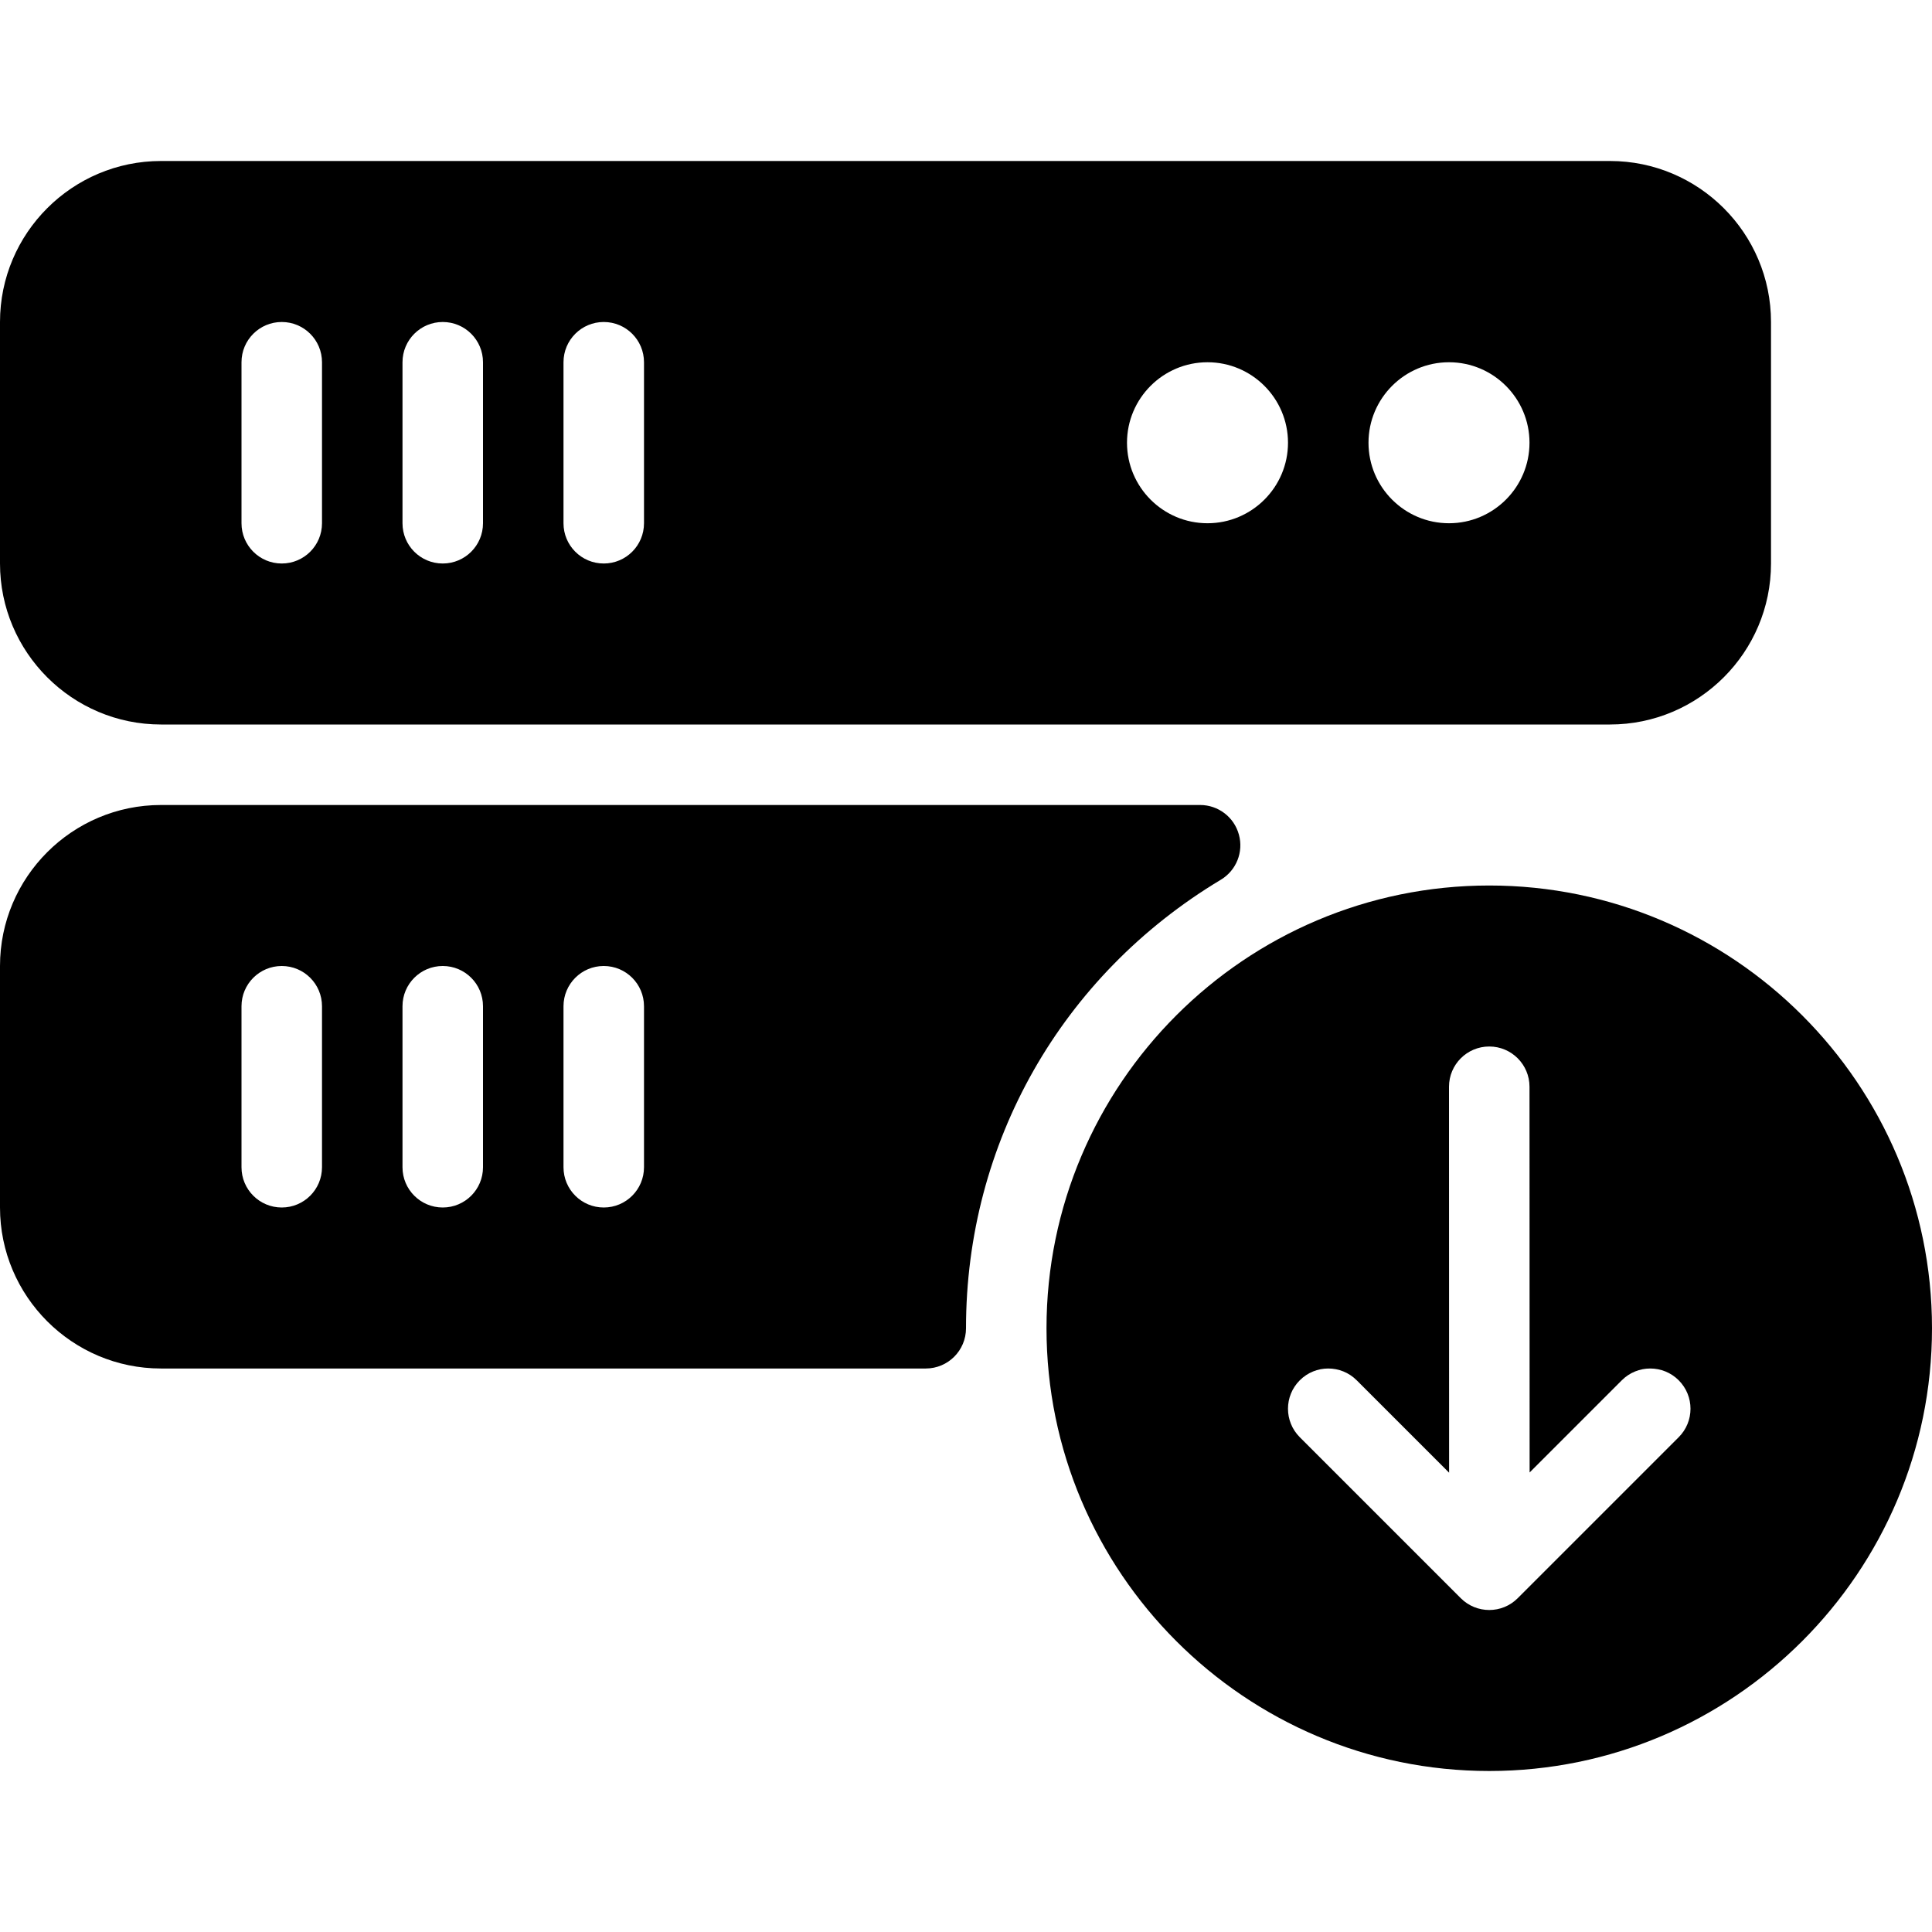 <?xml version="1.0" encoding="iso-8859-1"?>
<!-- Generator: Adobe Illustrator 19.0.0, SVG Export Plug-In . SVG Version: 6.00 Build 0)  -->
<svg version="1.1" id="Layer_1" xmlns="http://www.w3.org/2000/svg" xmlns:xlink="http://www.w3.org/1999/xlink" x="0px" y="0px"
	 viewBox="0 0 512 512" style="enable-background:new 0 0 512 512;" xml:space="preserve">
<g>
	<g>
		<g>
			<path d="M42.667,192h384c23.521,0,42.667-19.135,42.667-42.667v-64c0-23.531-19.146-42.667-42.667-42.667h-384
				C19.146,42.667,0,61.802,0,85.333v64C0,172.865,19.146,192,42.667,192z M384,96c11.771,0,21.333,9.573,21.333,21.333
				c0,11.76-9.563,21.333-21.333,21.333c-11.771,0-21.333-9.573-21.333-21.333C362.667,105.573,372.229,96,384,96z M320,96
				c11.771,0,21.333,9.573,21.333,21.333c0,11.76-9.563,21.333-21.333,21.333s-21.333-9.573-21.333-21.333
				C298.667,105.573,308.229,96,320,96z M149.333,96c0-5.896,4.771-10.667,10.667-10.667S170.667,90.104,170.667,96v42.667
				c0,5.896-4.771,10.667-10.667,10.667s-10.667-4.771-10.667-10.667V96z M106.667,96c0-5.896,4.771-10.667,10.667-10.667
				C123.229,85.333,128,90.104,128,96v42.667c0,5.896-4.771,10.667-10.667,10.667c-5.896,0-10.667-4.771-10.667-10.667V96z M64,96
				c0-5.896,4.771-10.667,10.667-10.667c5.896,0,10.667,4.771,10.667,10.667v42.667c0,5.896-4.771,10.667-10.667,10.667
				c-5.896,0-10.667-4.771-10.667-10.667V96z"/>
			<path d="M323.521,233.146c4.125-2.469,6.083-7.375,4.792-11.99c-1.271-4.625-5.479-7.823-10.271-7.823H42.667
				C19.146,213.333,0,232.469,0,256v64c0,23.531,19.146,42.667,42.667,42.667h202.667c5.896,0,10.667-4.771,10.667-10.667
				C256,302.948,281.25,258.521,323.521,233.146z M85.333,309.333c0,5.896-4.771,10.667-10.667,10.667
				C68.771,320,64,315.229,64,309.333v-42.667C64,260.771,68.771,256,74.667,256c5.896,0,10.667,4.771,10.667,10.667V309.333z
				 M128,309.333c0,5.896-4.771,10.667-10.667,10.667c-5.896,0-10.667-4.771-10.667-10.667v-42.667
				c0-5.896,4.771-10.667,10.667-10.667c5.896,0,10.667,4.771,10.667,10.667V309.333z M170.667,309.333
				c0,5.896-4.771,10.667-10.667,10.667s-10.667-4.771-10.667-10.667v-42.667c0-5.896,4.771-10.667,10.667-10.667
				s10.667,4.771,10.667,10.667V309.333z"/>
			<path d="M394.667,234.667c-64.688,0-117.333,52.635-117.333,117.333s52.646,117.333,117.333,117.333S512,416.698,512,352
				S459.354,234.667,394.667,234.667z M444.875,380.875l-42.667,42.667c-2.083,2.083-4.813,3.125-7.542,3.125
				s-5.458-1.042-7.542-3.125l-42.667-42.667c-4.167-4.167-4.167-10.917,0-15.083c4.167-4.167,10.917-4.167,15.083,0l24.488,24.488
				L384,288c0-5.885,4.771-10.667,10.667-10.667c5.885,0,10.667,4.771,10.667,10.667l0.03,102.22l24.428-24.428
				c4.167-4.167,10.917-4.167,15.083,0C449.042,369.958,449.042,376.708,444.875,380.875z"/>
		</g>
	</g>
</g>
<g>
</g>
<g>
</g>
<g>
</g>
<g>
</g>
<g>
</g>
<g>
</g>
<g>
</g>
<g>
</g>
<g>
</g>
<g>
</g>
<g>
</g>
<g>
</g>
<g>
</g>
<g>
</g>
<g>
</g>
</svg>
